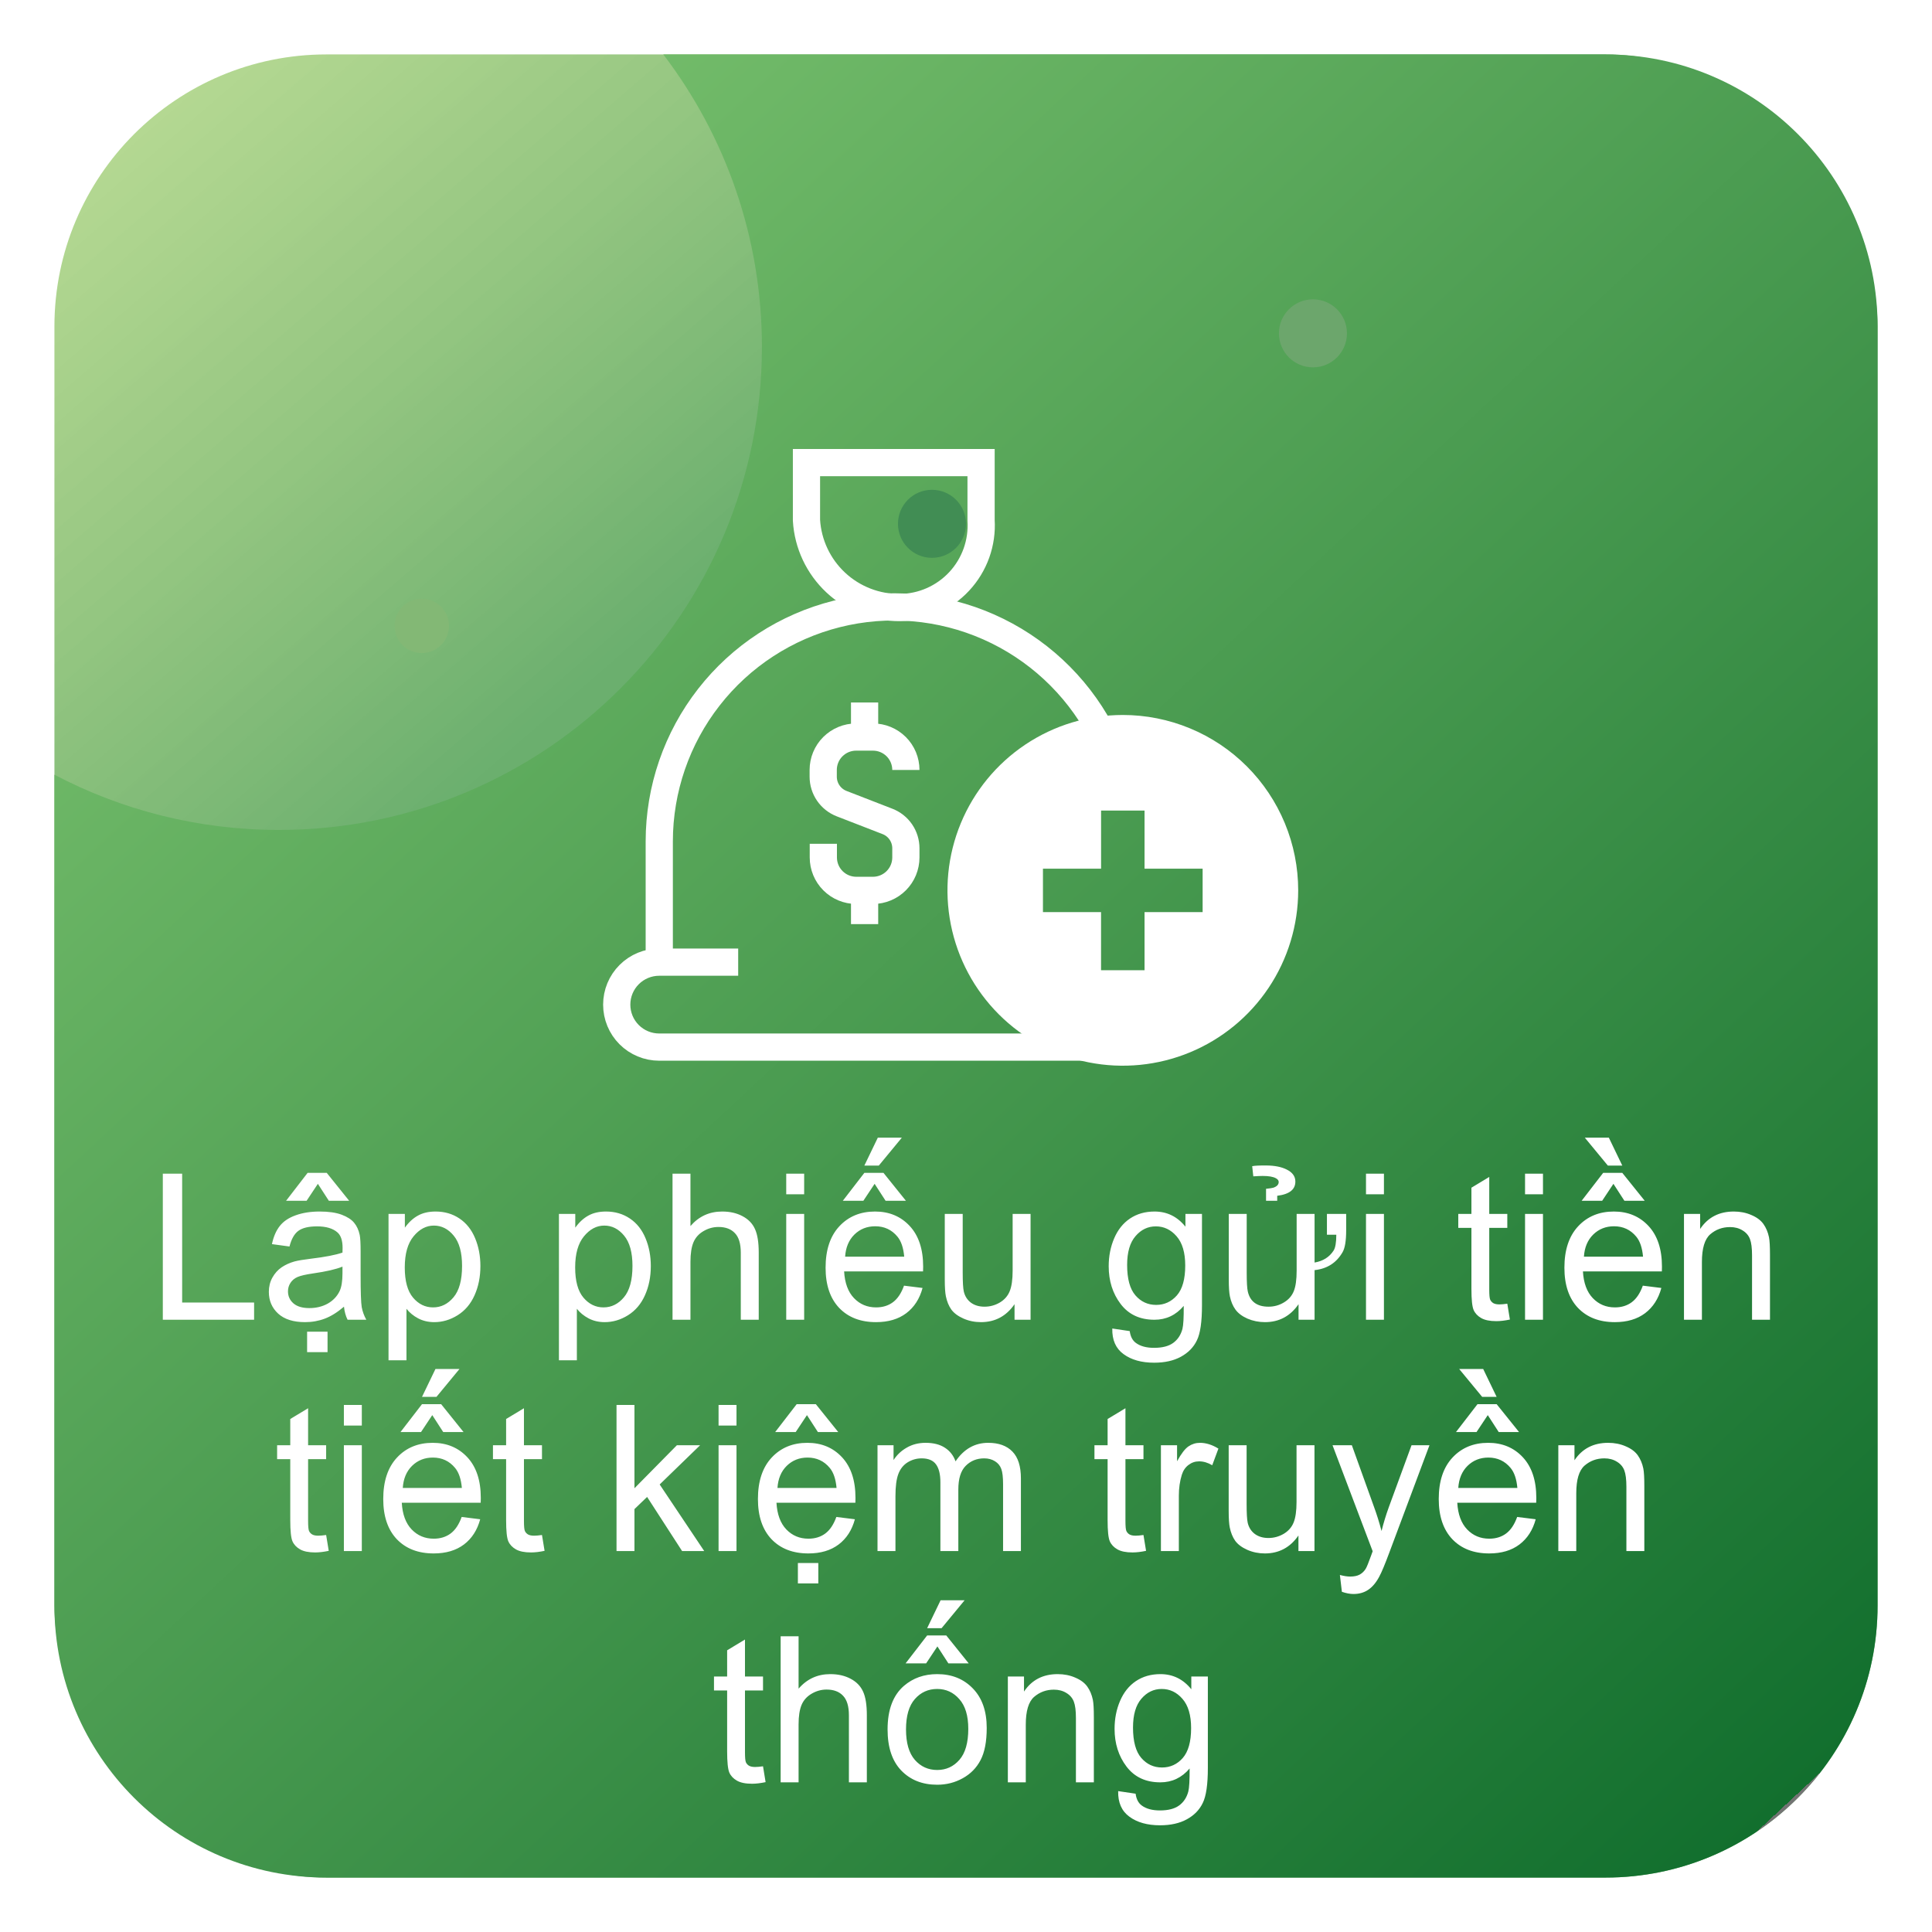 <svg width="142" height="142" viewBox="0 0 142 142" fill="none" xmlns="http://www.w3.org/2000/svg">
<g filter="url(#filter0_d_1512_17424)">
<rect x="2" y="2" width="134" height="134" rx="20" fill="url(#paint0_linear_1512_17424)" fill-opacity="0.7"/>
<path fill-rule="evenodd" clip-rule="evenodd" d="M18.5 59C38.106 59 54 43.106 54 23.5C54 15.418 51.299 7.967 46.751 2H116C127.046 2 136 10.954 136 22V116C136 127.046 127.046 136 116 136H22C10.954 136 2 127.046 2 116V54.941C6.93 57.533 12.543 59 18.5 59Z" fill="url(#paint1_linear_1512_17424)"/>
<circle cx="29" cy="44" r="2" fill="#83B875"/>
<circle cx="94.5" cy="22.5" r="2.5" fill="#6CA66C"/>
<circle cx="66.5" cy="36.5" r="2.5" fill="#418D54"/>
<g clip-path="url(#clip0_1512_17424)">
<path fill-rule="evenodd" clip-rule="evenodd" d="M70.108 36.24C70.159 37.057 70.043 37.876 69.768 38.648C69.492 39.419 69.063 40.126 68.505 40.726C67.948 41.326 67.274 41.806 66.525 42.138C65.776 42.469 64.968 42.645 64.149 42.654C62.399 42.671 60.709 42.014 59.43 40.821C58.151 39.627 57.379 37.987 57.275 36.24V32H70.108V36.237V36.24Z" stroke="white" stroke-width="2"/>
<path d="M46.455 68.72V59.837C46.457 55.996 47.741 52.266 50.105 49.238C52.468 46.21 55.775 44.058 59.5 43.124C63.226 42.19 67.157 42.526 70.669 44.08C74.181 45.635 77.074 48.317 78.888 51.703" stroke="white" stroke-width="2"/>
<path d="M80.93 74.961H46.451C45.623 74.961 44.828 74.632 44.243 74.047C43.657 73.462 43.329 72.667 43.329 71.839C43.329 71.011 43.657 70.217 44.243 69.632C44.828 69.046 45.623 68.717 46.451 68.717H52.256M61.547 63.442V65.92M61.547 49.633V52.111M58.514 60.019V61.022C58.514 61.663 58.769 62.279 59.222 62.732C59.675 63.186 60.29 63.441 60.931 63.442H62.17C62.81 63.439 63.423 63.183 63.875 62.73C64.327 62.276 64.581 61.662 64.581 61.022V60.348C64.581 59.921 64.452 59.504 64.211 59.151C63.97 58.799 63.628 58.528 63.23 58.374L59.856 57.065C59.458 56.91 59.116 56.638 58.875 56.285C58.634 55.933 58.505 55.516 58.505 55.088V54.591C58.505 53.95 58.759 53.335 59.212 52.881C59.666 52.428 60.281 52.172 60.922 52.172H62.161C62.479 52.172 62.793 52.234 63.087 52.356C63.38 52.477 63.647 52.656 63.872 52.88C64.097 53.105 64.275 53.372 64.396 53.665C64.518 53.959 64.581 54.274 64.581 54.591" stroke="white" stroke-width="2"/>
<path fill-rule="evenodd" clip-rule="evenodd" d="M86.392 65.04H82.123V69.31H78.926V65.04H74.656V61.846H78.928V57.576H82.123V61.848H86.392V65.04ZM80.524 50.55C77.975 50.55 75.483 51.307 73.364 52.723C71.245 54.14 69.593 56.153 68.618 58.508C67.643 60.863 67.388 63.455 67.885 65.954C68.382 68.455 69.61 70.751 71.412 72.553C73.215 74.356 75.511 75.584 78.011 76.081C80.511 76.578 83.103 76.323 85.458 75.348C87.813 74.373 89.826 72.721 91.243 70.602C92.659 68.483 93.415 65.991 93.416 63.442C93.416 61.749 93.083 60.072 92.435 58.508C91.787 56.944 90.838 55.522 89.641 54.325C88.444 53.128 87.022 52.178 85.458 51.531C83.894 50.883 82.217 50.55 80.524 50.55Z" fill="white"/>
</g>
<path d="M9.967 95V84.263H11.388V93.733H16.676V95H9.967ZM23.282 94.04C22.794 94.456 22.323 94.749 21.869 94.919C21.419 95.09 20.936 95.176 20.419 95.176C19.564 95.176 18.907 94.968 18.448 94.553C17.989 94.133 17.76 93.599 17.76 92.949C17.76 92.568 17.845 92.222 18.016 91.909C18.192 91.592 18.419 91.338 18.697 91.147C18.98 90.957 19.298 90.813 19.649 90.715C19.908 90.647 20.299 90.581 20.821 90.518C21.886 90.391 22.669 90.239 23.172 90.064C23.177 89.883 23.18 89.768 23.18 89.719C23.18 89.182 23.055 88.804 22.806 88.584C22.469 88.286 21.969 88.137 21.305 88.137C20.685 88.137 20.226 88.247 19.928 88.467C19.635 88.682 19.418 89.065 19.276 89.617L17.987 89.441C18.104 88.889 18.297 88.445 18.565 88.108C18.834 87.766 19.222 87.505 19.73 87.324C20.238 87.139 20.826 87.046 21.495 87.046C22.159 87.046 22.699 87.124 23.114 87.28C23.529 87.436 23.834 87.634 24.029 87.874C24.225 88.108 24.361 88.406 24.439 88.767C24.483 88.992 24.505 89.397 24.505 89.983V91.741C24.505 92.966 24.532 93.743 24.586 94.07C24.645 94.392 24.757 94.702 24.923 95H23.546C23.409 94.727 23.321 94.407 23.282 94.04ZM23.172 91.096C22.694 91.291 21.976 91.457 21.019 91.594C20.477 91.672 20.094 91.76 19.869 91.858C19.645 91.956 19.471 92.1 19.349 92.29C19.227 92.476 19.166 92.683 19.166 92.913C19.166 93.264 19.298 93.557 19.561 93.791C19.83 94.026 20.221 94.143 20.733 94.143C21.241 94.143 21.693 94.033 22.088 93.814C22.484 93.589 22.774 93.284 22.96 92.898C23.102 92.6 23.172 92.161 23.172 91.58V91.096ZM21.363 85.01L20.536 86.255H19.027L20.609 84.204H22.015L23.663 86.255H22.169L21.363 85.01ZM20.572 97.38V95.879H22.074V97.38H20.572ZM26.556 97.981V87.222H27.757V88.232C28.041 87.837 28.36 87.541 28.717 87.346C29.073 87.146 29.505 87.046 30.013 87.046C30.677 87.046 31.263 87.217 31.771 87.559C32.279 87.9 32.662 88.384 32.921 89.009C33.18 89.629 33.309 90.31 33.309 91.052C33.309 91.848 33.165 92.566 32.877 93.206C32.594 93.84 32.179 94.329 31.632 94.67C31.09 95.007 30.519 95.176 29.918 95.176C29.479 95.176 29.083 95.083 28.731 94.897C28.385 94.712 28.099 94.478 27.875 94.194V97.981H26.556ZM27.75 91.155C27.75 92.156 27.953 92.895 28.358 93.374C28.763 93.853 29.254 94.092 29.83 94.092C30.416 94.092 30.916 93.845 31.331 93.352C31.752 92.854 31.961 92.085 31.961 91.045C31.961 90.054 31.756 89.311 31.346 88.818C30.941 88.325 30.455 88.079 29.889 88.079C29.327 88.079 28.829 88.342 28.395 88.87C27.965 89.392 27.75 90.154 27.75 91.155ZM39.081 97.981V87.222H40.282V88.232C40.565 87.837 40.885 87.541 41.241 87.346C41.598 87.146 42.03 87.046 42.538 87.046C43.202 87.046 43.788 87.217 44.295 87.559C44.803 87.9 45.187 88.384 45.445 89.009C45.704 89.629 45.834 90.31 45.834 91.052C45.834 91.848 45.69 92.566 45.401 93.206C45.118 93.84 44.703 94.329 44.156 94.67C43.614 95.007 43.043 95.176 42.442 95.176C42.003 95.176 41.607 95.083 41.256 94.897C40.909 94.712 40.623 94.478 40.399 94.194V97.981H39.081ZM40.274 91.155C40.274 92.156 40.477 92.895 40.882 93.374C41.288 93.853 41.778 94.092 42.355 94.092C42.94 94.092 43.441 93.845 43.856 93.352C44.276 92.854 44.486 92.085 44.486 91.045C44.486 90.054 44.281 89.311 43.871 88.818C43.465 88.325 42.98 88.079 42.413 88.079C41.852 88.079 41.353 88.342 40.919 88.87C40.489 89.392 40.274 90.154 40.274 91.155ZM47.43 95V84.263H48.748V88.115C49.364 87.402 50.14 87.046 51.078 87.046C51.654 87.046 52.154 87.161 52.579 87.39C53.004 87.615 53.307 87.927 53.487 88.328C53.673 88.728 53.766 89.309 53.766 90.071V95H52.447V90.071C52.447 89.412 52.303 88.933 52.015 88.635C51.732 88.332 51.329 88.181 50.807 88.181C50.416 88.181 50.047 88.284 49.701 88.489C49.359 88.689 49.115 88.962 48.968 89.309C48.822 89.656 48.748 90.134 48.748 90.745V95H47.43ZM55.787 85.779V84.263H57.105V85.779H55.787ZM55.787 95V87.222H57.105V95H55.787ZM64.444 92.495L65.807 92.664C65.592 93.46 65.194 94.077 64.613 94.517C64.032 94.956 63.29 95.176 62.386 95.176C61.248 95.176 60.345 94.827 59.676 94.128C59.012 93.425 58.68 92.441 58.68 91.177C58.68 89.868 59.017 88.853 59.691 88.13C60.365 87.407 61.239 87.046 62.313 87.046C63.353 87.046 64.203 87.4 64.862 88.108C65.521 88.816 65.851 89.812 65.851 91.096C65.851 91.174 65.848 91.291 65.843 91.448H60.042C60.091 92.302 60.333 92.957 60.768 93.411C61.202 93.865 61.744 94.092 62.394 94.092C62.877 94.092 63.29 93.965 63.631 93.711C63.973 93.457 64.244 93.052 64.444 92.495ZM60.116 90.364H64.459C64.4 89.71 64.234 89.219 63.961 88.892C63.541 88.384 62.997 88.13 62.328 88.13C61.722 88.13 61.212 88.332 60.797 88.738C60.387 89.143 60.16 89.685 60.116 90.364ZM62.284 85.01L61.456 86.255H59.947L61.529 84.204H62.935L64.584 86.255H63.089L62.284 85.01ZM62.518 81.619H64.283L62.591 83.669H61.529L62.518 81.619ZM72.567 95V93.857C71.961 94.736 71.139 95.176 70.099 95.176C69.64 95.176 69.21 95.088 68.81 94.912C68.414 94.736 68.119 94.517 67.923 94.253C67.733 93.984 67.599 93.657 67.52 93.272C67.467 93.013 67.44 92.603 67.44 92.041V87.222H68.758V91.536C68.758 92.224 68.785 92.688 68.839 92.927C68.922 93.274 69.098 93.547 69.366 93.748C69.635 93.943 69.967 94.04 70.362 94.04C70.758 94.04 71.129 93.94 71.476 93.74C71.822 93.535 72.066 93.259 72.208 92.913C72.355 92.561 72.428 92.053 72.428 91.389V87.222H73.746V95H72.567ZM79.752 95.644L81.034 95.835C81.087 96.231 81.236 96.519 81.481 96.699C81.808 96.943 82.254 97.065 82.821 97.065C83.431 97.065 83.902 96.943 84.234 96.699C84.566 96.455 84.791 96.113 84.908 95.674C84.977 95.405 85.008 94.841 85.003 93.982C84.427 94.661 83.71 95 82.85 95C81.781 95 80.953 94.614 80.367 93.843C79.781 93.071 79.488 92.146 79.488 91.067C79.488 90.325 79.623 89.641 79.891 89.016C80.16 88.386 80.548 87.9 81.056 87.559C81.568 87.217 82.169 87.046 82.857 87.046C83.775 87.046 84.532 87.417 85.128 88.159V87.222H86.344V93.945C86.344 95.156 86.219 96.013 85.97 96.516C85.726 97.024 85.335 97.424 84.798 97.717C84.266 98.01 83.609 98.157 82.828 98.157C81.9 98.157 81.151 97.947 80.58 97.527C80.008 97.112 79.732 96.484 79.752 95.644ZM80.843 90.972C80.843 91.992 81.046 92.737 81.451 93.206C81.856 93.674 82.364 93.909 82.975 93.909C83.58 93.909 84.088 93.677 84.498 93.213C84.908 92.744 85.113 92.012 85.113 91.016C85.113 90.064 84.901 89.346 84.476 88.862C84.056 88.379 83.548 88.137 82.953 88.137C82.367 88.137 81.869 88.376 81.459 88.855C81.048 89.329 80.843 90.034 80.843 90.972ZM95.528 88.752V87.222H96.942V88.43C96.942 89.197 96.854 89.731 96.678 90.034C96.229 90.815 95.543 91.255 94.62 91.353V95H93.441V93.857C92.835 94.736 92.013 95.176 90.973 95.176C90.519 95.176 90.091 95.09 89.691 94.919C89.295 94.744 89 94.522 88.805 94.253C88.609 93.984 88.473 93.657 88.394 93.272C88.341 93.008 88.314 92.598 88.314 92.041V87.222H89.632V91.536C89.632 92.234 89.659 92.698 89.713 92.927C89.884 93.669 90.392 94.04 91.236 94.04C91.642 94.04 92.015 93.938 92.357 93.733C92.704 93.528 92.948 93.252 93.089 92.905C93.231 92.559 93.302 92.053 93.302 91.389V87.222H94.62V90.796C95.24 90.689 95.704 90.398 96.012 89.924C96.148 89.719 96.217 89.329 96.217 88.752H95.528ZM91.053 85.376C91.332 85.347 91.51 85.32 91.588 85.295C91.847 85.207 91.978 85.071 91.983 84.885C91.988 84.773 91.92 84.678 91.778 84.6C91.573 84.487 91.249 84.431 90.804 84.431C90.653 84.431 90.423 84.441 90.116 84.46L90.035 83.713C90.226 83.674 90.577 83.657 91.09 83.662C91.69 83.667 92.181 83.765 92.562 83.955C92.982 84.16 93.197 84.446 93.207 84.812C93.226 85.418 92.782 85.776 91.874 85.889V86.255H91.053V85.376ZM98.399 85.779V84.263H99.718V85.779H98.399ZM98.399 95V87.222H99.718V95H98.399ZM108.785 93.821L108.976 94.985C108.604 95.064 108.272 95.103 107.979 95.103C107.501 95.103 107.13 95.027 106.866 94.876C106.603 94.724 106.417 94.526 106.31 94.282C106.202 94.033 106.148 93.513 106.148 92.722V88.247H105.182V87.222H106.148V85.295L107.459 84.504V87.222H108.785V88.247H107.459V92.795C107.459 93.171 107.481 93.413 107.525 93.52C107.574 93.628 107.65 93.713 107.752 93.777C107.86 93.84 108.011 93.872 108.207 93.872C108.353 93.872 108.546 93.855 108.785 93.821ZM110.089 85.779V84.263H111.407V85.779H110.089ZM110.089 95V87.222H111.407V95H110.089ZM118.746 92.495L120.108 92.664C119.894 93.46 119.496 94.077 118.915 94.517C118.333 94.956 117.591 95.176 116.688 95.176C115.55 95.176 114.647 94.827 113.978 94.128C113.314 93.425 112.982 92.441 112.982 91.177C112.982 89.868 113.319 88.853 113.993 88.13C114.667 87.407 115.541 87.046 116.615 87.046C117.655 87.046 118.504 87.4 119.164 88.108C119.823 88.816 120.152 89.812 120.152 91.096C120.152 91.174 120.15 91.291 120.145 91.448H114.344C114.393 92.302 114.635 92.957 115.069 93.411C115.504 93.865 116.046 94.092 116.695 94.092C117.179 94.092 117.591 93.965 117.933 93.711C118.275 93.457 118.546 93.052 118.746 92.495ZM114.417 90.364H118.761C118.702 89.71 118.536 89.219 118.263 88.892C117.843 88.384 117.298 88.13 116.629 88.13C116.024 88.13 115.514 88.332 115.099 88.738C114.688 89.143 114.461 89.685 114.417 90.364ZM116.585 85.01L115.758 86.255H114.249L115.831 84.204H117.237L118.885 86.255H117.391L116.585 85.01ZM117.237 83.669H116.175L114.483 81.619H116.249L117.237 83.669ZM121.771 95V87.222H122.958V88.328C123.529 87.473 124.354 87.046 125.433 87.046C125.902 87.046 126.332 87.131 126.722 87.302C127.118 87.468 127.413 87.688 127.608 87.961C127.804 88.235 127.94 88.56 128.019 88.936C128.067 89.18 128.092 89.607 128.092 90.217V95H126.773V90.269C126.773 89.731 126.722 89.331 126.62 89.067C126.517 88.799 126.334 88.586 126.07 88.43C125.812 88.269 125.506 88.189 125.155 88.189C124.593 88.189 124.107 88.367 123.697 88.723C123.292 89.08 123.089 89.756 123.089 90.752V95H121.771ZM21.971 110.821L22.162 111.985C21.791 112.063 21.459 112.103 21.166 112.103C20.687 112.103 20.316 112.027 20.052 111.875C19.789 111.724 19.603 111.526 19.496 111.282C19.388 111.033 19.334 110.513 19.334 109.722V105.247H18.368V104.222H19.334V102.295L20.645 101.504V104.222H21.971V105.247H20.645V109.795C20.645 110.171 20.668 110.413 20.711 110.521C20.76 110.628 20.836 110.713 20.939 110.777C21.046 110.84 21.197 110.872 21.393 110.872C21.539 110.872 21.732 110.855 21.971 110.821ZM23.275 102.779V101.263H24.593V102.779H23.275ZM23.275 112V104.222H24.593V112H23.275ZM31.932 109.495L33.294 109.664C33.08 110.459 32.682 111.077 32.101 111.517C31.52 111.956 30.777 112.176 29.874 112.176C28.736 112.176 27.833 111.827 27.164 111.128C26.5 110.425 26.168 109.441 26.168 108.177C26.168 106.868 26.505 105.853 27.179 105.13C27.852 104.407 28.727 104.046 29.801 104.046C30.841 104.046 31.69 104.4 32.35 105.108C33.009 105.816 33.338 106.812 33.338 108.096C33.338 108.174 33.336 108.292 33.331 108.448H27.53C27.579 109.302 27.821 109.957 28.255 110.411C28.69 110.865 29.232 111.092 29.881 111.092C30.365 111.092 30.777 110.965 31.119 110.711C31.461 110.457 31.732 110.052 31.932 109.495ZM27.604 107.364H31.947C31.888 106.709 31.722 106.219 31.449 105.892C31.029 105.384 30.484 105.13 29.815 105.13C29.21 105.13 28.7 105.333 28.285 105.738C27.875 106.143 27.648 106.685 27.604 107.364ZM29.771 102.01L28.944 103.255H27.435L29.017 101.204H30.423L32.071 103.255H30.577L29.771 102.01ZM30.006 98.619H31.771L30.079 100.669H29.017L30.006 98.619ZM37.835 110.821L38.026 111.985C37.655 112.063 37.323 112.103 37.03 112.103C36.551 112.103 36.18 112.027 35.916 111.875C35.653 111.724 35.467 111.526 35.36 111.282C35.252 111.033 35.199 110.513 35.199 109.722V105.247H34.232V104.222H35.199V102.295L36.51 101.504V104.222H37.835V105.247H36.51V109.795C36.51 110.171 36.532 110.413 36.576 110.521C36.624 110.628 36.7 110.713 36.803 110.777C36.91 110.84 37.062 110.872 37.257 110.872C37.403 110.872 37.596 110.855 37.835 110.821ZM43.314 112V101.263H44.632V107.386L47.752 104.222H49.459L46.485 107.107L49.759 112H48.133L45.562 108.023L44.632 108.917V112H43.314ZM50.814 102.779V101.263H52.132V102.779H50.814ZM50.814 112V104.222H52.132V112H50.814ZM59.471 109.495L60.834 109.664C60.619 110.459 60.221 111.077 59.64 111.517C59.059 111.956 58.316 112.176 57.413 112.176C56.275 112.176 55.372 111.827 54.703 111.128C54.039 110.425 53.707 109.441 53.707 108.177C53.707 106.868 54.044 105.853 54.718 105.13C55.392 104.407 56.266 104.046 57.34 104.046C58.38 104.046 59.23 104.4 59.889 105.108C60.548 105.816 60.877 106.812 60.877 108.096C60.877 108.174 60.875 108.292 60.87 108.448H55.069C55.118 109.302 55.36 109.957 55.794 110.411C56.229 110.865 56.771 111.092 57.42 111.092C57.904 111.092 58.316 110.965 58.658 110.711C59 110.457 59.271 110.052 59.471 109.495ZM55.143 107.364H59.486C59.427 106.709 59.261 106.219 58.988 105.892C58.568 105.384 58.023 105.13 57.355 105.13C56.749 105.13 56.239 105.333 55.824 105.738C55.414 106.143 55.187 106.685 55.143 107.364ZM57.31 102.01L56.483 103.255H54.974L56.556 101.204H57.962L59.61 103.255H58.116L57.31 102.01ZM56.644 114.38V112.879H58.145V114.38H56.644ZM62.496 112V104.222H63.675V105.313C63.919 104.932 64.244 104.627 64.649 104.397C65.055 104.163 65.516 104.046 66.034 104.046C66.61 104.046 67.081 104.166 67.447 104.405C67.818 104.644 68.08 104.979 68.231 105.408C68.846 104.5 69.647 104.046 70.633 104.046C71.405 104.046 71.998 104.261 72.413 104.69C72.828 105.115 73.036 105.772 73.036 106.661V112H71.725V107.1C71.725 106.573 71.681 106.194 71.593 105.965C71.51 105.73 71.356 105.542 71.131 105.401C70.907 105.259 70.643 105.188 70.34 105.188C69.793 105.188 69.339 105.372 68.978 105.738C68.617 106.099 68.436 106.68 68.436 107.481V112H67.118V106.946C67.118 106.36 67.01 105.921 66.795 105.628C66.581 105.335 66.229 105.188 65.741 105.188C65.37 105.188 65.025 105.286 64.708 105.481C64.395 105.677 64.168 105.962 64.027 106.338C63.885 106.714 63.815 107.256 63.815 107.964V112H62.496ZM82.044 110.821L82.235 111.985C81.864 112.063 81.532 112.103 81.239 112.103C80.76 112.103 80.389 112.027 80.126 111.875C79.862 111.724 79.676 111.526 79.569 111.282C79.461 111.033 79.408 110.513 79.408 109.722V105.247H78.441V104.222H79.408V102.295L80.719 101.504V104.222H82.044V105.247H80.719V109.795C80.719 110.171 80.741 110.413 80.785 110.521C80.834 110.628 80.909 110.713 81.012 110.777C81.119 110.84 81.27 110.872 81.466 110.872C81.612 110.872 81.805 110.855 82.044 110.821ZM83.326 112V104.222H84.513V105.401C84.815 104.849 85.094 104.485 85.348 104.31C85.606 104.134 85.89 104.046 86.197 104.046C86.642 104.046 87.093 104.188 87.552 104.471L87.098 105.694C86.776 105.503 86.454 105.408 86.131 105.408C85.843 105.408 85.585 105.496 85.355 105.672C85.126 105.843 84.962 106.082 84.864 106.39C84.718 106.858 84.644 107.371 84.644 107.928V112H83.326ZM93.434 112V110.857C92.828 111.736 92.005 112.176 90.965 112.176C90.506 112.176 90.077 112.088 89.676 111.912C89.281 111.736 88.985 111.517 88.79 111.253C88.6 110.984 88.465 110.657 88.387 110.271C88.334 110.013 88.307 109.603 88.307 109.041V104.222H89.625V108.536C89.625 109.224 89.652 109.688 89.706 109.927C89.789 110.274 89.964 110.547 90.233 110.748C90.501 110.943 90.834 111.041 91.229 111.041C91.624 111.041 91.996 110.94 92.342 110.74C92.689 110.535 92.933 110.259 93.075 109.913C93.221 109.561 93.294 109.053 93.294 108.389V104.222H94.613V112H93.434ZM96.627 114.996L96.481 113.758C96.769 113.836 97.02 113.875 97.235 113.875C97.528 113.875 97.762 113.826 97.938 113.729C98.114 113.631 98.258 113.494 98.37 113.318C98.453 113.187 98.587 112.859 98.773 112.337C98.797 112.264 98.836 112.156 98.89 112.015L95.939 104.222H97.359L98.978 108.726C99.188 109.297 99.376 109.898 99.542 110.528C99.693 109.922 99.874 109.332 100.084 108.755L101.747 104.222H103.065L100.106 112.132C99.789 112.986 99.542 113.575 99.366 113.897C99.132 114.332 98.863 114.649 98.561 114.849C98.258 115.054 97.897 115.157 97.477 115.157C97.223 115.157 96.939 115.103 96.627 114.996ZM109.51 109.495L110.873 109.664C110.658 110.459 110.26 111.077 109.679 111.517C109.098 111.956 108.355 112.176 107.452 112.176C106.314 112.176 105.411 111.827 104.742 111.128C104.078 110.425 103.746 109.441 103.746 108.177C103.746 106.868 104.083 105.853 104.757 105.13C105.431 104.407 106.305 104.046 107.379 104.046C108.419 104.046 109.269 104.4 109.928 105.108C110.587 105.816 110.917 106.812 110.917 108.096C110.917 108.174 110.914 108.292 110.909 108.448H105.108C105.157 109.302 105.399 109.957 105.833 110.411C106.268 110.865 106.81 111.092 107.459 111.092C107.943 111.092 108.355 110.965 108.697 110.711C109.039 110.457 109.31 110.052 109.51 109.495ZM105.182 107.364H109.525C109.466 106.709 109.3 106.219 109.027 105.892C108.607 105.384 108.062 105.13 107.394 105.13C106.788 105.13 106.278 105.333 105.863 105.738C105.453 106.143 105.226 106.685 105.182 107.364ZM107.35 102.01L106.522 103.255H105.013L106.595 101.204H108.001L109.649 103.255H108.155L107.35 102.01ZM108.001 100.669H106.939L105.248 98.619H107.013L108.001 100.669ZM112.535 112V104.222H113.722V105.328C114.293 104.473 115.118 104.046 116.197 104.046C116.666 104.046 117.096 104.131 117.486 104.302C117.882 104.468 118.177 104.688 118.373 104.961C118.568 105.235 118.705 105.56 118.783 105.936C118.832 106.18 118.856 106.607 118.856 107.217V112H117.538V107.269C117.538 106.731 117.486 106.331 117.384 106.067C117.281 105.799 117.098 105.586 116.834 105.43C116.576 105.269 116.271 105.188 115.919 105.188C115.357 105.188 114.872 105.367 114.461 105.723C114.056 106.08 113.854 106.756 113.854 107.752V112H112.535ZM54.081 127.821L54.271 128.985C53.9 129.063 53.568 129.103 53.275 129.103C52.796 129.103 52.425 129.027 52.162 128.875C51.898 128.724 51.712 128.526 51.605 128.282C51.498 128.033 51.444 127.513 51.444 126.722V122.247H50.477V121.222H51.444V119.295L52.755 118.504V121.222H54.081V122.247H52.755V126.795C52.755 127.171 52.777 127.413 52.821 127.521C52.87 127.628 52.945 127.713 53.048 127.777C53.155 127.84 53.307 127.872 53.502 127.872C53.648 127.872 53.841 127.855 54.081 127.821ZM55.377 129V118.263H56.695V122.115C57.31 121.402 58.087 121.046 59.024 121.046C59.601 121.046 60.101 121.161 60.526 121.39C60.951 121.615 61.253 121.927 61.434 122.328C61.62 122.728 61.712 123.309 61.712 124.071V129H60.394V124.071C60.394 123.412 60.25 122.933 59.962 122.635C59.679 122.333 59.276 122.181 58.753 122.181C58.363 122.181 57.994 122.284 57.648 122.489C57.306 122.689 57.062 122.962 56.915 123.309C56.769 123.656 56.695 124.134 56.695 124.745V129H55.377ZM63.236 125.111C63.236 123.67 63.636 122.604 64.437 121.91C65.106 121.334 65.921 121.046 66.883 121.046C67.953 121.046 68.827 121.397 69.505 122.101C70.184 122.799 70.523 123.766 70.523 125.001C70.523 126.002 70.372 126.791 70.069 127.367C69.772 127.938 69.335 128.382 68.758 128.7C68.187 129.017 67.562 129.176 66.883 129.176C65.794 129.176 64.913 128.827 64.239 128.128C63.57 127.43 63.236 126.424 63.236 125.111ZM64.591 125.111C64.591 126.107 64.808 126.854 65.243 127.352C65.677 127.845 66.224 128.092 66.883 128.092C67.538 128.092 68.082 127.843 68.517 127.345C68.951 126.847 69.168 126.087 69.168 125.067C69.168 124.105 68.949 123.377 68.509 122.884C68.075 122.386 67.533 122.137 66.883 122.137C66.224 122.137 65.677 122.384 65.243 122.877C64.808 123.37 64.591 124.115 64.591 125.111ZM66.898 119.01L66.07 120.255H64.561L66.144 118.204H67.55L69.198 120.255H67.704L66.898 119.01ZM67.132 115.619H68.897L67.206 117.669H66.144L67.132 115.619ZM72.076 129V121.222H73.263V122.328C73.834 121.473 74.659 121.046 75.738 121.046C76.207 121.046 76.637 121.131 77.027 121.302C77.423 121.468 77.718 121.688 77.914 121.961C78.109 122.235 78.246 122.56 78.324 122.936C78.373 123.18 78.397 123.607 78.397 124.217V129H77.079V124.269C77.079 123.731 77.027 123.331 76.925 123.067C76.822 122.799 76.639 122.586 76.376 122.43C76.117 122.269 75.811 122.188 75.46 122.188C74.898 122.188 74.413 122.367 74.002 122.723C73.597 123.08 73.394 123.756 73.394 124.752V129H72.076ZM80.184 129.645L81.466 129.835C81.519 130.23 81.668 130.519 81.913 130.699C82.24 130.943 82.686 131.065 83.253 131.065C83.863 131.065 84.335 130.943 84.666 130.699C84.999 130.455 85.223 130.113 85.34 129.674C85.409 129.405 85.44 128.841 85.436 127.982C84.859 128.661 84.142 129 83.282 129C82.213 129 81.385 128.614 80.799 127.843C80.213 127.071 79.92 126.146 79.92 125.067C79.92 124.325 80.055 123.641 80.323 123.016C80.592 122.386 80.98 121.9 81.488 121.559C82.001 121.217 82.601 121.046 83.29 121.046C84.207 121.046 84.964 121.417 85.56 122.159V121.222H86.776V127.945C86.776 129.156 86.651 130.013 86.402 130.516C86.158 131.024 85.768 131.424 85.231 131.717C84.698 132.01 84.041 132.157 83.26 132.157C82.332 132.157 81.583 131.947 81.012 131.527C80.44 131.112 80.165 130.484 80.184 129.645ZM81.275 124.972C81.275 125.992 81.478 126.737 81.883 127.206C82.289 127.674 82.796 127.909 83.407 127.909C84.012 127.909 84.52 127.677 84.93 127.213C85.34 126.744 85.545 126.012 85.545 125.016C85.545 124.063 85.333 123.346 84.908 122.862C84.488 122.379 83.981 122.137 83.385 122.137C82.799 122.137 82.301 122.376 81.891 122.855C81.481 123.329 81.275 124.034 81.275 124.972Z" fill="white"/>
</g>
<defs>
<filter id="filter0_d_1512_17424" x="0" y="0" width="142" height="142" filterUnits="userSpaceOnUse" color-interpolation-filters="sRGB">
<feFlood flood-opacity="0" result="BackgroundImageFix"/>
<feColorMatrix in="SourceAlpha" type="matrix" values="0 0 0 0 0 0 0 0 0 0 0 0 0 0 0 0 0 0 127 0" result="hardAlpha"/>
<feOffset dx="2" dy="2"/>
<feGaussianBlur stdDeviation="2"/>
<feComposite in2="hardAlpha" operator="out"/>
<feColorMatrix type="matrix" values="0 0 0 0 0.2 0 0 0 0 0.353 0 0 0 0 0.149 0 0 0 1 0"/>
<feBlend mode="normal" in2="BackgroundImageFix" result="effect1_dropShadow_1512_17424"/>
<feBlend mode="normal" in="SourceGraphic" in2="effect1_dropShadow_1512_17424" result="shape"/>
</filter>
<linearGradient id="paint0_linear_1512_17424" x1="7.5" y1="7.5" x2="42" y2="47.5" gradientUnits="userSpaceOnUse">
<stop stop-color="#7AB93C" stop-opacity="0.8"/>
<stop offset="1" stop-color="#2C8D31"/>
</linearGradient>
<linearGradient id="paint1_linear_1512_17424" x1="7.939" y1="-3.373" x2="131" y2="129" gradientUnits="userSpaceOnUse">
<stop stop-color="#85CA75"/>
<stop offset="1" stop-color="#126F2E"/>
<stop offset="1" stop-color="#737373"/>
</linearGradient>
<clipPath id="clip0_1512_17424">
<rect width="56" height="56" fill="white" transform="translate(41 25)"/>
</clipPath>
</defs>
</svg>
